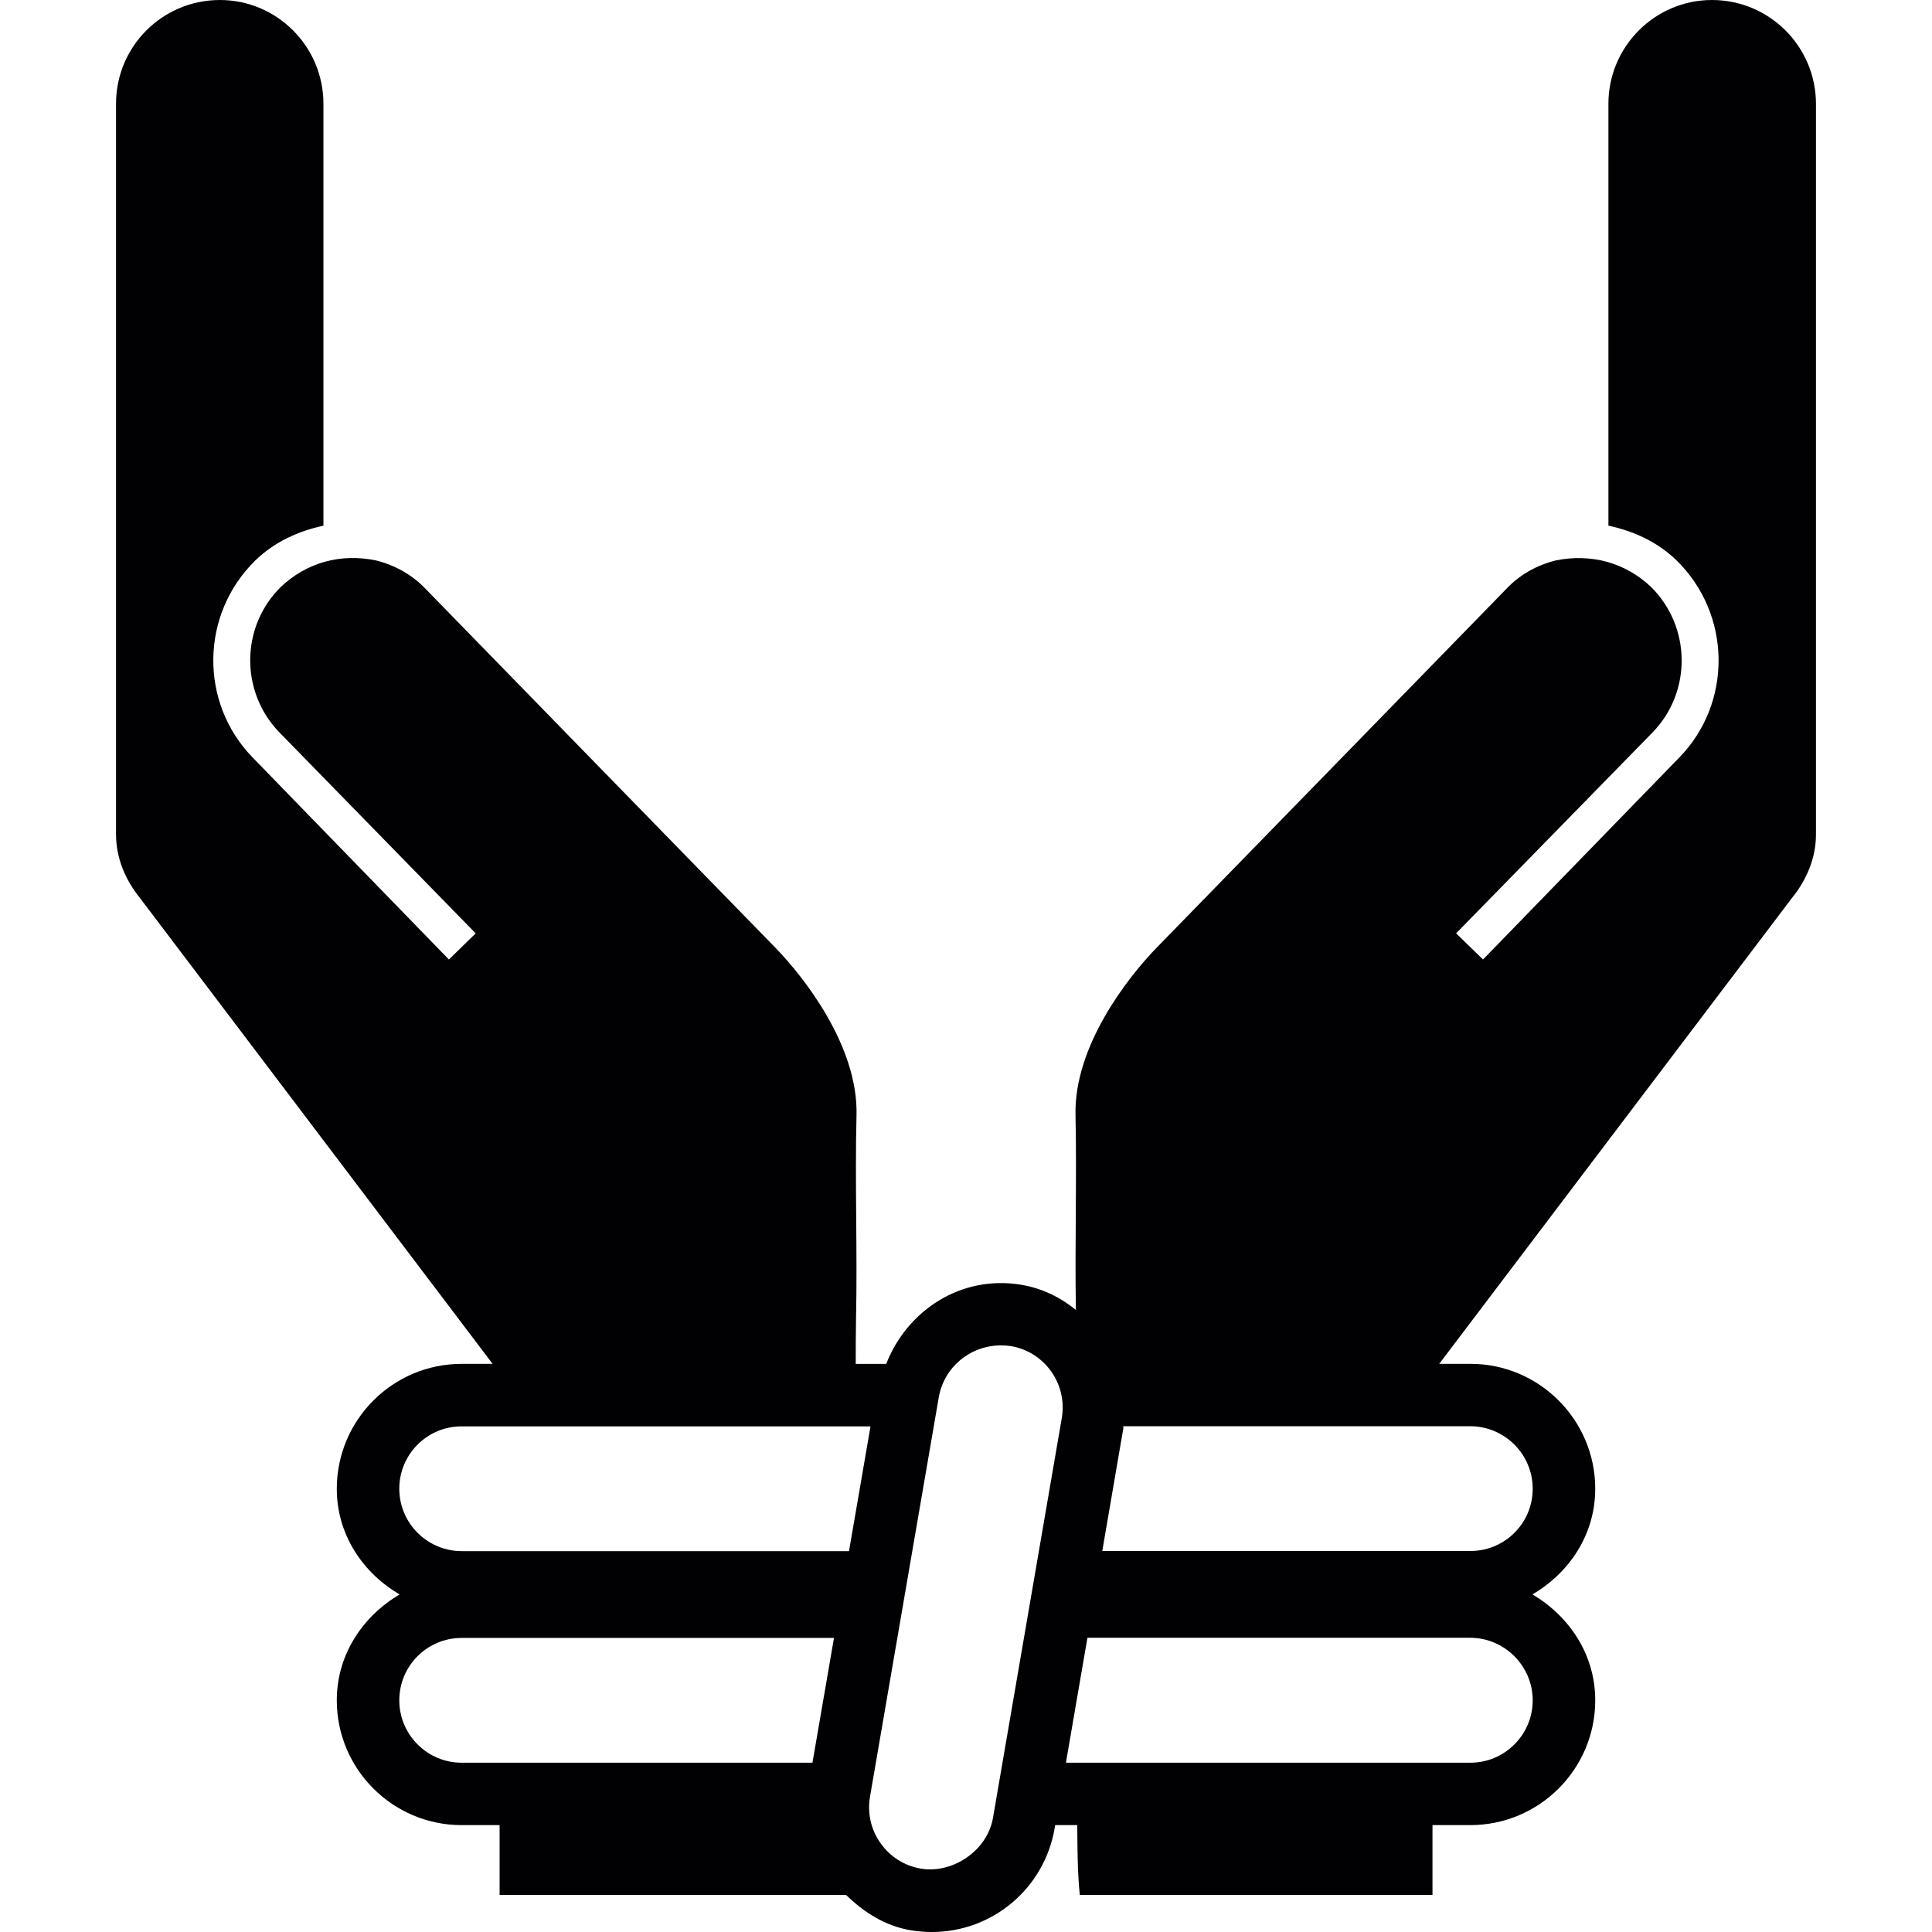 <?xml version="1.0" encoding="iso-8859-1"?>
<!-- Generator: Adobe Illustrator 16.0.0, SVG Export Plug-In . SVG Version: 6.00 Build 0)  -->
<!DOCTYPE svg PUBLIC "-//W3C//DTD SVG 1.1//EN" "http://www.w3.org/Graphics/SVG/1.1/DTD/svg11.dtd">
<svg version="1.1" id="Capa_1" xmlns="http://www.w3.org/2000/svg" xmlns:xlink="http://www.w3.org/1999/xlink" x="0px" y="0px"
	 width="79.536px" height="79.536px" viewBox="0 0 79.536 79.536" style="enable-background:new 0 0 79.536 79.536;"
	 xml:space="preserve">
<g>
	<path style="fill:#010002;" d="M70.477,0c-2.341,0-4.262,1.913-4.262,4.27v17.37c1.035,0.223,2.014,0.663,2.807,1.432
		c2.258,2.211,2.314,5.854,0.108,8.116l-8.078,8.312l-1.107-1.077l8.099-8.283c1.615-1.675,1.574-4.347-0.078-5.981
		c-0.523-0.494-1.134-0.839-1.792-1.025c-0.698-0.194-1.434-0.205-2.128-0.062c-0.787,0.196-1.491,0.593-2.04,1.178
		c-4.795,4.925-9.601,9.847-14.396,14.771c-1.201,1.235-3.396,4.058-3.334,6.874c0.057,2.646-0.031,5.375,0.016,8.031
		c-0.632-0.513-1.383-0.891-2.253-1.035c-2.473-0.414-4.699,1.057-5.554,3.257h-1.256c0-0.596,0-1.206,0.011-1.808
		c0.062-2.785-0.049-5.664,0.021-8.445c0.065-2.816-2.136-5.639-3.334-6.874c-4.805-4.924-9.598-9.846-14.403-14.775
		c-0.552-0.58-1.256-0.977-2.041-1.173c-0.699-0.147-1.426-0.138-2.125,0.057c-0.658,0.187-1.274,0.536-1.794,1.03
		c-1.654,1.626-1.69,4.301-0.072,5.981l8.091,8.283l-1.103,1.077l-8.075-8.312c-2.211-2.268-2.154-5.905,0.106-8.116
		c0.79-0.769,1.771-1.209,2.804-1.432V4.27c0-2.356-1.914-4.27-4.262-4.27C6.685,0,4.777,1.913,4.777,4.27v30.08
		c0,0.981,0.388,1.877,0.976,2.607l14.527,19.19h-1.276c-2.832,0-5.139,2.304-5.139,5.142c0,1.885,1.067,3.459,2.584,4.35
		c-1.517,0.901-2.584,2.476-2.584,4.36c0,2.837,2.307,5.137,5.139,5.137h1.564v2.874h14.263c0.738,0.72,1.613,1.278,2.661,1.455
		c0.293,0.046,0.572,0.072,0.865,0.072c2.504,0,4.635-1.797,5.059-4.267l0.021-0.135h0.911c0.01,0.952,0.005,1.885,0.104,2.874
		h14.52v-2.874h1.563c2.827,0,5.137-2.3,5.137-5.137c0-1.885-1.066-3.459-2.584-4.36c1.518-0.891,2.584-2.465,2.584-4.35
		c0-2.838-2.31-5.142-5.137-5.142H59.25l14.53-19.19c0.59-0.73,0.979-1.626,0.979-2.607V4.27C74.754,1.913,72.843,0,70.477,0z
		 M16.438,61.288c0-1.419,1.149-2.568,2.565-2.568h16.834l-0.886,5.137H19.003C17.587,63.852,16.438,62.702,16.438,61.288z
		 M16.438,69.998c0-1.419,1.149-2.568,2.565-2.568h15.33l-0.886,5.137H19.003C17.587,72.566,16.438,71.411,16.438,69.998z
		 M40.881,74.824c-0.238,1.403-1.704,2.319-2.97,2.103c-0.679-0.114-1.269-0.492-1.66-1.047c-0.399-0.559-0.551-1.242-0.435-1.916
		l2.832-16.445c0.218-1.237,1.293-2.133,2.566-2.133c0.137,0,0.279,0.01,0.404,0.03c1.397,0.238,2.335,1.569,2.092,2.968
		L40.881,74.824z M63.098,69.998c0,1.413-1.149,2.568-2.563,2.568H43.882l0.885-5.142h15.768
		C61.943,67.43,63.098,68.589,63.098,69.998z M63.098,61.288c0,1.419-1.149,2.563-2.563,2.563H45.378l0.864-5.033
		c0.011-0.036,0-0.067,0-0.104h14.281C61.943,58.715,63.098,59.869,63.098,61.288z"/>
</g>
<g>
</g>
<g>
</g>
<g>
</g>
<g>
</g>
<g>
</g>
<g>
</g>
<g>
</g>
<g>
</g>
<g>
</g>
<g>
</g>
<g>
</g>
<g>
</g>
<g>
</g>
<g>
</g>
<g>
</g>
</svg>
